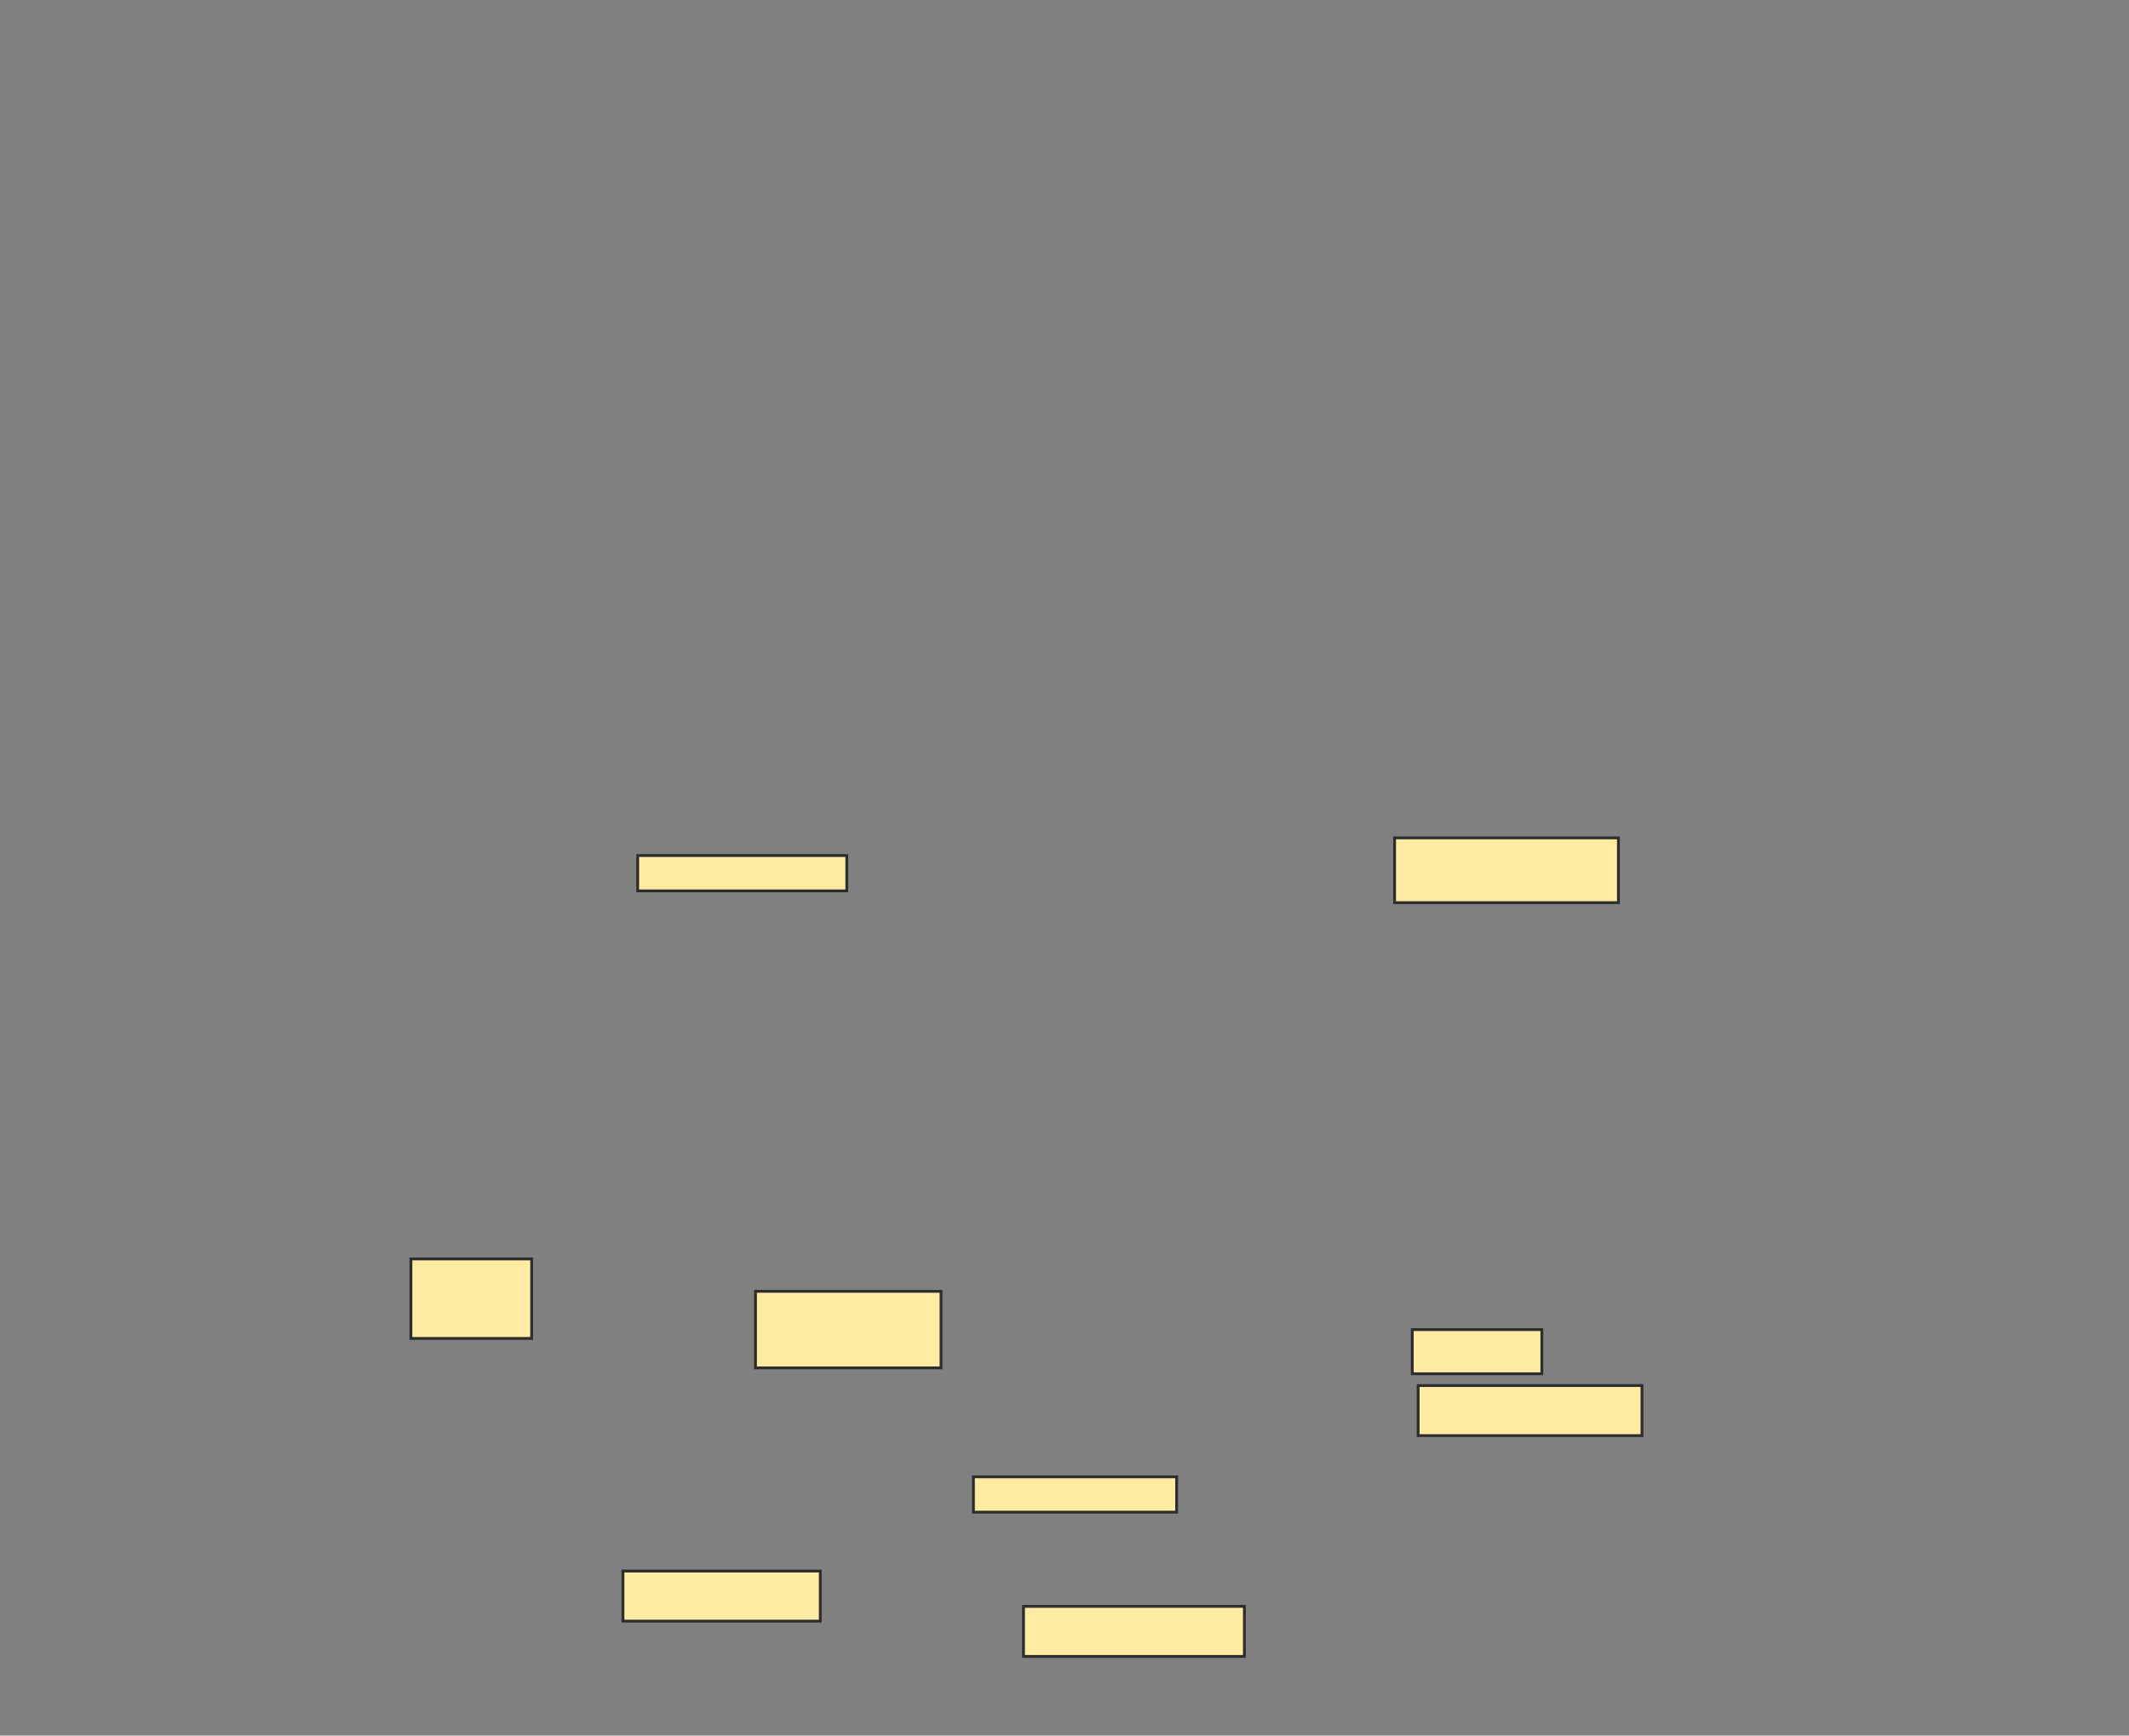 <svg xmlns="http://www.w3.org/2000/svg" width="753" height="614">
 <rect width="100%" height="100%" fill="#808080" stroke="none"/>
 <!-- Created with Image Occlusion Enhanced -->
 <g>
  <title>Labels</title>
 </g>
 <g>
  <title>Masks</title>
  <rect id="79c4712b5f8c4e2c982c01a45e1e5119-ao-1" height="28.125" width="42.708" y="445.375" x="145.333" stroke="#2D2D2D" fill="#FFEBA2"/>
  <rect id="79c4712b5f8c4e2c982c01a45e1e5119-ao-2" height="17.708" width="78.125" y="568.292" x="362" stroke="#2D2D2D" fill="#FFEBA2"/>
  <rect id="79c4712b5f8c4e2c982c01a45e1e5119-ao-3" height="12.5" width="71.875" y="522.458" x="344.292" stroke="#2D2D2D" fill="#FFEBA2"/>
  <rect id="79c4712b5f8c4e2c982c01a45e1e5119-ao-4" height="17.708" width="69.792" y="555.792" x="220.333" stroke="#2D2D2D" fill="#FFEBA2"/>
  <rect id="79c4712b5f8c4e2c982c01a45e1e5119-ao-5" height="27.083" width="65.625" y="456.833" x="267.208" stroke="#2D2D2D" fill="#FFEBA2"/>
  <rect id="79c4712b5f8c4e2c982c01a45e1e5119-ao-6" height="12.5" width="73.958" y="302.667" x="225.542" stroke="#2D2D2D" fill="#FFEBA2"/>
  <rect id="79c4712b5f8c4e2c982c01a45e1e5119-ao-7" height="22.917" width="79.167" y="296.417" x="493.25" stroke="#2D2D2D" fill="#FFEBA2"/>
  <rect id="79c4712b5f8c4e2c982c01a45e1e5119-ao-8" height="15.625" width="45.833" y="470.375" x="499.5" stroke="#2D2D2D" fill="#FFEBA2"/>
  <rect id="79c4712b5f8c4e2c982c01a45e1e5119-ao-9" height="17.708" width="79.167" y="490.167" x="501.583" stroke="#2D2D2D" fill="#FFEBA2"/>
 </g>
</svg>
